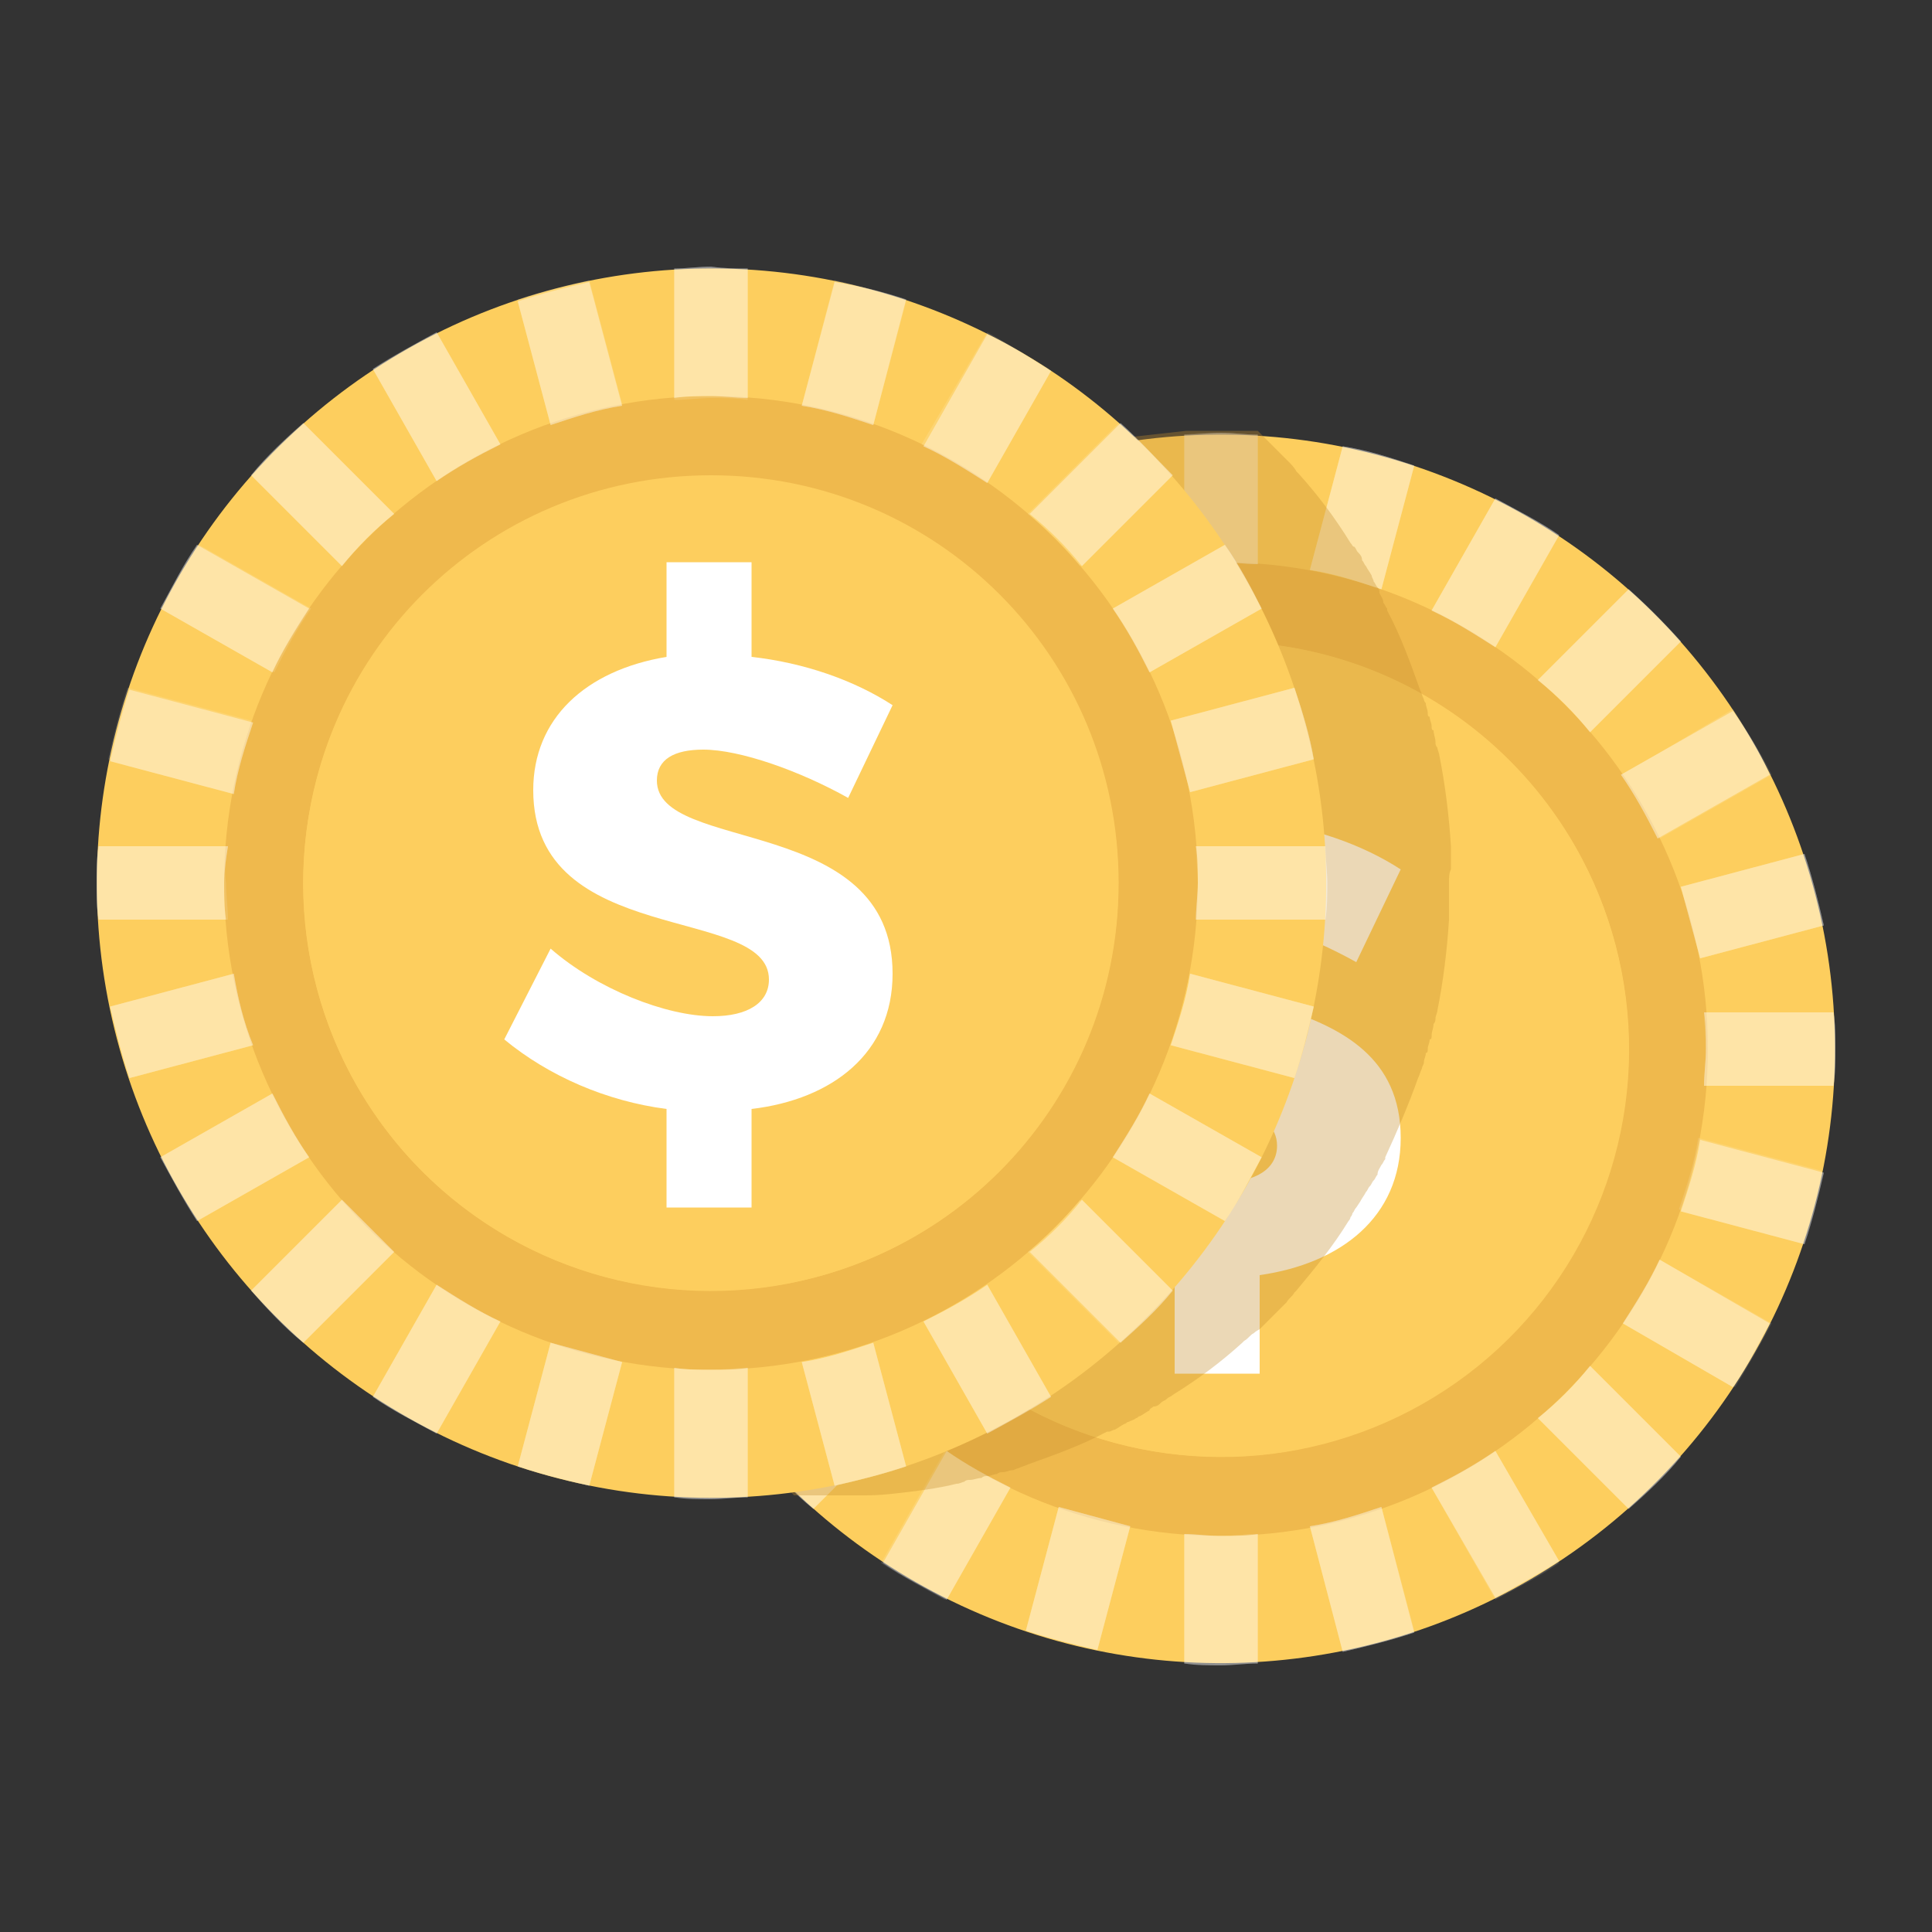 <?xml version="1.0" encoding="utf-8"?>
<!-- Generator: Adobe Illustrator 26.1.0, SVG Export Plug-In . SVG Version: 6.00 Build 0)  -->
<svg version="1.1" id="Layer_1" xmlns="http://www.w3.org/2000/svg" xmlns:xlink="http://www.w3.org/1999/xlink" x="0px" y="0px"
	 viewBox="0 0 100 100" style="enable-background:new 0 0 100 100;" xml:space="preserve">
<rect x="0" y="0" width="100" height="100" fill="#333333" stroke="none"/>
<style type="text/css">
	.st0{fill:#FDCE5E;}
	.st1{fill:#EFB94D;}
	.st2{opacity:0.45;}
	.st3{fill:#FFFFFF;}
	.st4{opacity:0.28;}
	.st5{opacity:0.35;fill:#C69030;}
</style>
<g>
	<g>
		
			<ellipse transform="matrix(0.988 -0.153 0.153 0.988 -7.565 10.311)" class="st0" cx="63.2" cy="54.3" rx="31.8" ry="31.8"/>
		<path class="st1" d="M63.2,29.1C49.3,29.1,38,40.4,38,54.3c0,13.9,11.3,25.2,25.2,25.2s25.2-11.3,25.2-25.2
			C88.4,40.4,77.1,29.1,63.2,29.1z M63.2,75.4c-11.7,0-21.1-9.4-21.1-21.1c0-11.7,9.4-21.1,21.1-21.1s21.1,9.4,21.1,21.1
			C84.3,65.9,74.8,75.4,63.2,75.4z"/>
		
			<ellipse transform="matrix(0.996 -9.201317e-02 9.201317e-02 0.996 -4.726 6.043)" class="st0" cx="63.2" cy="54.3" rx="21.1" ry="21.1"/>
		<g class="st2">
			<path class="st3" d="M38,54.3c0,0.6,0,1.3,0.1,1.9h-6.7c0-0.6-0.1-1.3-0.1-1.9c0-0.6,0-1.3,0.1-1.9h6.7C38,53,38,53.6,38,54.3z"
				/>
			<path class="st3" d="M39.4,45.9L39.4,45.9c-0.4,1.2-0.8,2.4-1,3.7L32,47.9c0.3-1.3,0.6-2.5,1-3.7L39.4,45.9z"/>
			<path class="st3" d="M39.4,62.6L39.4,62.6L33,64.4c-0.4-1.2-0.7-2.4-1-3.7l6.4-1.7C38.6,60.2,39,61.4,39.4,62.6z"/>
			<path class="st3" d="M42.4,68.5l-5.8,3.3c-0.7-1.1-1.3-2.2-1.9-3.3l5.8-3.3C41,66.3,41.7,67.4,42.4,68.5z"/>
			<path class="st3" d="M42.4,40.1c-0.7,1.1-1.4,2.2-1.9,3.3l-5.8-3.3c0.6-1.1,1.2-2.3,1.9-3.3L42.4,40.1z"/>
			<path class="st3" d="M46.8,73.4l-4.7,4.7c-1-0.8-1.9-1.8-2.7-2.7l4.7-4.7L46.8,73.4z"/>
			<path class="st3" d="M46.8,35.2c-1,0.8-1.9,1.7-2.7,2.7l-4.7-4.7c0.8-1,1.8-1.9,2.7-2.7L46.8,35.2z"/>
			<path class="st3" d="M52.3,77l-3.3,5.8c-1.1-0.6-2.3-1.2-3.3-1.9l3.3-5.8C50,75.8,51.1,76.4,52.3,77z"/>
			<path class="st3" d="M52.3,31.6c-1.2,0.6-2.3,1.2-3.3,1.9l-3.3-5.8c1.1-0.7,2.2-1.3,3.3-1.9L52.3,31.6z"/>
			<path class="st3" d="M58.5,79l-1.7,6.4c-1.3-0.3-2.5-0.6-3.7-1l1.7-6.4L58.5,79z"/>
			<path class="st3" d="M58.5,29.5c-1.3,0.2-2.5,0.6-3.7,1h0l-1.7-6.4c1.2-0.4,2.4-0.7,3.7-1L58.5,29.5z"/>
			<path class="st3" d="M65.1,22.5v6.7c-0.6,0-1.3-0.1-1.9-0.1c-0.6,0-1.3,0-1.9,0.1v-6.7c0.6,0,1.3-0.1,1.9-0.1
				C63.8,22.4,64.5,22.5,65.1,22.5z"/>
			<path class="st3" d="M63.2,79.5c0.6,0,1.3,0,1.9-0.1v6.7c-0.6,0-1.3,0.1-1.9,0.1c-0.6,0-1.3,0-1.9-0.1v-6.7
				C61.9,79.4,62.5,79.5,63.2,79.5z"/>
			<path class="st3" d="M73.2,84.5c-1.2,0.4-2.4,0.7-3.7,1L67.8,79c1.3-0.2,2.5-0.6,3.7-1L73.2,84.5z"/>
			<path class="st3" d="M73.2,24.1l-1.7,6.4h0c-1.2-0.4-2.4-0.8-3.7-1l1.7-6.4C70.8,23.3,72,23.7,73.2,24.1z"/>
			<path class="st3" d="M80.7,80.8c-1.1,0.7-2.2,1.3-3.3,1.9L74.1,77c1.2-0.6,2.3-1.2,3.3-1.9L80.7,80.8z"/>
			<path class="st3" d="M80.7,27.7l-3.3,5.8c-1.1-0.7-2.2-1.4-3.3-1.9l3.3-5.8C78.5,26.4,79.7,27,80.7,27.7z"/>
			<path class="st3" d="M87,75.4c-0.8,1-1.8,1.9-2.7,2.7l-4.7-4.7c1-0.8,1.9-1.7,2.7-2.7L87,75.4z"/>
			<path class="st3" d="M87,33.2l-4.7,4.7c-0.8-1-1.7-1.9-2.7-2.7l4.7-4.7C85.2,31.3,86.1,32.2,87,33.2z"/>
			<path class="st3" d="M91.6,68.5c-0.6,1.1-1.2,2.3-1.9,3.3L84,68.5c0.7-1.1,1.4-2.2,1.9-3.3L91.6,68.5z"/>
			<path class="st3" d="M91.6,40.1l-5.8,3.3c-0.6-1.2-1.2-2.3-1.9-3.3l5.8-3.3C90.4,37.8,91.1,38.9,91.6,40.1z"/>
			<path class="st3" d="M94.4,60.7c-0.3,1.3-0.6,2.5-1,3.7l-6.4-1.7v0c0.4-1.2,0.8-2.4,1-3.7L94.4,60.7z"/>
			<path class="st3" d="M94.4,47.9l-6.4,1.7l-1-3.7v0l6.4-1.7C93.8,45.4,94.1,46.6,94.4,47.9z"/>
			<path class="st3" d="M95,54.3c0,0.6,0,1.3-0.1,1.9h-6.7c0-0.6,0.1-1.3,0.1-1.9s0-1.3-0.1-1.9h6.7C95,53,95,53.6,95,54.3z"/>
			<g class="st4">
				<path class="st3" d="M38.4,58.9L32,60.7c0.3,1.3,0.6,2.5,1,3.7l6.4-1.7v0C39,61.4,38.6,60.2,38.4,58.9z M33,44.2
					c-0.4,1.2-0.7,2.4-1,3.7l6.4,1.7c0.2-1.3,0.6-2.5,1-3.7v0L33,44.2z M42.1,30.5c-1,0.8-1.9,1.8-2.7,2.7l4.7,4.7
					c0.8-1,1.7-1.9,2.7-2.7L42.1,30.5z M56.8,23.1c-1.3,0.3-2.5,0.6-3.7,1l1.7,6.4h0c1.2-0.4,2.4-0.8,3.7-1L56.8,23.1z M69.5,23.1
					l-1.7,6.4c1.3,0.2,2.5,0.6,3.7,1h0l1.7-6.4C72,23.7,70.8,23.3,69.5,23.1z M84.3,30.5l-4.7,4.7c1,0.8,1.9,1.7,2.7,2.7l4.7-4.7
					C86.1,32.2,85.2,31.3,84.3,30.5z M93.4,44.2l-6.4,1.7v0c0.4,1.2,0.8,2.4,1,3.7l6.4-1.7C94.1,46.6,93.8,45.4,93.4,44.2z
					 M94.9,52.4h-6.7c0,0.6,0.1,1.3,0.1,1.9s0,1.3-0.1,1.9h6.7c0-0.6,0.1-1.3,0.1-1.9C95,53.6,95,53,94.9,52.4z M85.9,65.2
					c-0.6,1.2-1.2,2.3-1.9,3.3l5.8,3.3c0.7-1.1,1.3-2.2,1.9-3.3L85.9,65.2z M77.4,75.1c-1.1,0.7-2.2,1.4-3.3,1.9l3.3,5.8
					c1.1-0.6,2.3-1.2,3.3-1.9L77.4,75.1z M48.9,75.1l-3.3,5.8c1.1,0.7,2.2,1.3,3.3,1.9l3.3-5.8C51.1,76.4,50,75.8,48.9,75.1z
					 M44.1,70.7l-4.7,4.7c0.8,1,1.8,1.9,2.7,2.7l4.7-4.7C45.8,72.6,44.9,71.7,44.1,70.7z M54.8,78l-1.7,6.4c1.2,0.4,2.4,0.7,3.7,1
					l1.7-6.4C57.2,78.8,56,78.5,54.8,78z M71.5,78c-1.2,0.4-2.4,0.8-3.7,1l1.7,6.4c1.3-0.3,2.5-0.6,3.7-1L71.5,78z M82.3,70.7
					c-0.8,1-1.7,1.9-2.7,2.7l4.7,4.7c1-0.8,1.9-1.8,2.7-2.7L82.3,70.7z M87.9,58.9c-0.2,1.3-0.6,2.5-1,3.7v0l6.4,1.7
					c0.4-1.2,0.7-2.4,1-3.7L87.9,58.9z M89.7,36.7L84,40.1c0.7,1.1,1.4,2.2,1.9,3.3l5.8-3.3C91.1,38.9,90.4,37.8,89.7,36.7z
					 M77.4,25.8l-3.3,5.8c1.2,0.6,2.3,1.2,3.3,1.9l3.3-5.8C79.7,27,78.5,26.4,77.4,25.8z M63.2,22.4c-0.6,0-1.3,0-1.9,0.1v6.7
					c0.6,0,1.3-0.1,1.9-0.1c0.6,0,1.3,0,1.9,0.1v-6.7C64.5,22.5,63.8,22.4,63.2,22.4z M48.9,25.8c-1.1,0.6-2.3,1.2-3.3,1.9l3.3,5.8
					c1.1-0.7,2.2-1.4,3.3-1.9L48.9,25.8z M36.6,36.7c-0.7,1.1-1.3,2.2-1.9,3.3l5.8,3.3c0.6-1.2,1.2-2.3,1.9-3.3L36.6,36.7z
					 M38.1,52.4h-6.7c0,0.6-0.1,1.3-0.1,1.9c0,0.6,0,1.3,0.1,1.9h6.7c0-0.6-0.1-1.3-0.1-1.9S38,53,38.1,52.4z M40.5,65.2l-5.8,3.3
					c0.6,1.1,1.2,2.3,1.9,3.3l5.8-3.3C41.7,67.4,41,66.3,40.5,65.2z M63.2,79.5c-0.6,0-1.3,0-1.9-0.1v6.7h3.8v-6.7
					C64.5,79.4,63.8,79.5,63.2,79.5z"/>
				<g>
					<path class="st3" d="M65.1,22.5v6.7c-0.6,0-1.3-0.1-1.9-0.1c-0.6,0-1.3,0-1.9,0.1v-6.7c0.6,0,1.3-0.1,1.9-0.1
						C63.8,22.4,64.5,22.5,65.1,22.5z"/>
					<path class="st3" d="M65.1,86.1v-6.7c-0.6,0-1.3,0.1-1.9,0.1c-0.6,0-1.3,0-1.9-0.1v6.7H65.1z"/>
				</g>
				<g>
					<path class="st3" d="M58.5,29.5c-1.3,0.2-2.5,0.6-3.7,1h0l-1.7-6.4c1.2-0.4,2.4-0.7,3.7-1L58.5,29.5z"/>
					<path class="st3" d="M73.2,84.5c-1.2,0.4-2.4,0.7-3.7,1L67.8,79c1.3-0.2,2.5-0.6,3.7-1L73.2,84.5z"/>
				</g>
				<g>
					<path class="st3" d="M52.3,31.6c-1.2,0.6-2.3,1.2-3.3,1.9l-3.3-5.8c1.1-0.7,2.2-1.3,3.3-1.9L52.3,31.6z"/>
					<path class="st3" d="M80.7,80.8c-1.1,0.7-2.2,1.3-3.3,1.9L74.1,77c1.2-0.6,2.3-1.2,3.3-1.9L80.7,80.8z"/>
				</g>
				<g>
					<path class="st3" d="M46.8,35.2c-1,0.8-1.9,1.7-2.7,2.7l-4.7-4.7c0.8-1,1.8-1.9,2.7-2.7L46.8,35.2z"/>
					<path class="st3" d="M87,75.4c-0.8,1-1.8,1.9-2.7,2.7l-4.7-4.7c1-0.8,1.9-1.7,2.7-2.7L87,75.4z"/>
				</g>
				<g>
					<path class="st3" d="M42.4,40.1c-0.7,1.1-1.4,2.2-1.9,3.3l-5.8-3.3c0.6-1.1,1.2-2.3,1.9-3.3L42.4,40.1z"/>
					<path class="st3" d="M91.6,68.5c-0.6,1.1-1.2,2.3-1.9,3.3L84,68.5c0.7-1.1,1.4-2.2,1.9-3.3L91.6,68.5z"/>
				</g>
				<g>
					<path class="st3" d="M39.4,45.9L39.4,45.9c-0.4,1.2-0.8,2.4-1,3.7L32,47.9c0.3-1.3,0.6-2.5,1-3.7L39.4,45.9z"/>
					<path class="st3" d="M94.4,60.7c-0.3,1.3-0.6,2.5-1,3.7l-6.4-1.7v0c0.4-1.2,0.8-2.4,1-3.7L94.4,60.7z"/>
				</g>
				<g>
					<path class="st3" d="M38,54.3c0,0.6,0,1.3,0.1,1.9h-6.7c0-0.6-0.1-1.3-0.1-1.9c0-0.6,0-1.3,0.1-1.9h6.7C38,53,38,53.6,38,54.3z
						"/>
					<path class="st3" d="M95,54.3c0,0.6,0,1.3-0.1,1.9h-6.7c0-0.6,0.1-1.3,0.1-1.9s0-1.3-0.1-1.9h6.7C95,53,95,53.6,95,54.3z"/>
				</g>
				<g>
					<path class="st3" d="M39.4,62.6L39.4,62.6L33,64.4c-0.4-1.2-0.7-2.4-1-3.7l6.4-1.7C38.6,60.2,39,61.4,39.4,62.6z"/>
					<path class="st3" d="M94.4,47.9l-6.4,1.7l-1-3.7v0l6.4-1.7C93.8,45.4,94.1,46.6,94.4,47.9z"/>
				</g>
				<g>
					<path class="st3" d="M42.4,68.5l-5.8,3.3c-0.7-1.1-1.3-2.2-1.9-3.3l5.8-3.3C41,66.3,41.7,67.4,42.4,68.5z"/>
					<path class="st3" d="M91.6,40.1l-5.8,3.3c-0.6-1.2-1.2-2.3-1.9-3.3l5.8-3.3C90.4,37.8,91.1,38.9,91.6,40.1z"/>
				</g>
				<g>
					<path class="st3" d="M46.8,73.4l-4.7,4.7c-1-0.8-1.9-1.8-2.7-2.7l4.7-4.7L46.8,73.4z"/>
					<path class="st3" d="M87,33.2l-4.7,4.7c-0.8-1-1.7-1.9-2.7-2.7l4.7-4.7C85.2,31.3,86.1,32.2,87,33.2z"/>
				</g>
				<g>
					<path class="st3" d="M52.3,77l-3.3,5.8c-1.1-0.6-2.3-1.2-3.3-1.9l3.3-5.8C50,75.8,51.1,76.4,52.3,77z"/>
					<path class="st3" d="M80.7,27.7l-3.3,5.8c-1.1-0.7-2.2-1.4-3.3-1.9l3.3-5.8C78.5,26.4,79.7,27,80.7,27.7z"/>
				</g>
				<g>
					<path class="st3" d="M58.5,79l-1.7,6.4c-1.3-0.3-2.5-0.6-3.7-1l1.7-6.4L58.5,79z"/>
					<path class="st3" d="M73.2,24.1l-1.7,6.4h0c-1.2-0.4-2.4-0.8-3.7-1l1.7-6.4C70.8,23.3,72,23.7,73.2,24.1z"/>
				</g>
			</g>
		</g>
		<g>
			<path class="st3" d="M65.2,66v5.1h-4.4V66c-3.1-0.4-6.1-1.7-8.4-3.6l2.4-4.7c2.4,2.1,6,3.5,8.4,3.5c1.8,0,2.9-0.7,2.9-1.9
				c0-3.9-12.2-1.6-12.2-9.8c0-3.7,2.7-6.2,6.9-6.9v-4.9h4.4v4.8c2.7,0.3,5.3,1.2,7.3,2.5l-2.3,4.8c-2.5-1.4-5.6-2.5-7.5-2.5
				c-1.5,0-2.4,0.5-2.4,1.6c0,3.8,12.2,1.7,12.2,10C72.5,63,69.4,65.4,65.2,66z"/>
		</g>
	</g>
	<path class="st5" d="M75,45.7C75,45.7,75,45.8,75,45.7c0,0.3,0,0.5,0,0.7c0,0.1,0,0.1,0,0.2c0,0.2,0,0.4,0,0.6c0,0.1,0,0.2,0,0.3
		c0,0,0,0.1,0,0.1c-0.1,1.6-0.3,3.2-0.6,4.7c0,0.1-0.1,0.3-0.1,0.4c0,0.1,0,0.2-0.1,0.3c0,0.2-0.1,0.4-0.1,0.6c0,0.1,0,0.2-0.1,0.2
		c0,0.2-0.1,0.3-0.1,0.5c0,0.1,0,0.2-0.1,0.2c0,0.2-0.1,0.3-0.1,0.5c0,0.1-0.1,0.2-0.1,0.3c-0.1,0.2-0.1,0.3-0.2,0.5
		c-0.5,1.4-1.1,2.8-1.7,4.1l0,0c0,0,0,0.1,0,0.1c-0.1,0.1-0.1,0.2-0.2,0.3c-0.1,0.2-0.2,0.3-0.2,0.5c-0.1,0.1-0.1,0.2-0.2,0.3
		c-0.1,0.1-0.1,0.2-0.2,0.3c-0.1,0.1-0.1,0.2-0.2,0.3c-0.1,0.2-0.2,0.3-0.3,0.5l-0.2,0.3c-0.1,0.1-0.1,0.2-0.2,0.3
		C70,62.8,70,62.9,69.9,63c0,0.1-0.1,0.2-0.1,0.2h0c-0.8,1.3-1.7,2.4-2.7,3.6l0,0c0,0-0.1,0.1-0.1,0.1c-0.1,0.2-0.3,0.3-0.4,0.5
		c-0.1,0.1-0.1,0.1-0.2,0.2c-0.2,0.2-0.4,0.4-0.6,0.6c0,0,0,0,0,0c-0.2,0.2-0.4,0.4-0.6,0.6C65,68.9,64.9,69,64.9,69
		c-0.2,0.1-0.3,0.3-0.5,0.4c0,0-0.1,0.1-0.1,0.1l0,0c-1.1,1-2.3,1.9-3.6,2.7v0c-0.1,0.1-0.2,0.1-0.3,0.2c-0.1,0.1-0.2,0.1-0.3,0.2
		c-0.1,0.1-0.2,0.2-0.4,0.2c-0.1,0.1-0.2,0.1-0.2,0.2c-0.2,0.1-0.3,0.2-0.5,0.3c-0.1,0-0.1,0.1-0.2,0.1c-0.1,0.1-0.2,0.1-0.4,0.2
		c-0.1,0-0.1,0.1-0.2,0.1c-0.2,0.1-0.3,0.2-0.5,0.3c-0.1,0-0.2,0.1-0.3,0.1c0,0-0.1,0-0.1,0l0,0c-1.3,0.7-2.7,1.2-4.1,1.7
		c-0.2,0.1-0.3,0.1-0.5,0.2c-0.1,0-0.2,0.1-0.3,0.1c-0.2,0-0.3,0.1-0.5,0.1c-0.1,0-0.2,0-0.3,0.1c-0.2,0-0.3,0.1-0.5,0.1
		c-0.1,0-0.2,0-0.3,0.1c-0.2,0-0.4,0.1-0.6,0.1c-0.1,0-0.2,0-0.3,0.1c-0.1,0-0.2,0.1-0.4,0.1c-0.8,0.2-1.5,0.3-2.3,0.4
		c-0.8,0.1-1.6,0.2-2.4,0.2c0,0-0.1,0-0.1,0c-0.1,0-0.2,0-0.3,0c-0.2,0-0.4,0-0.6,0c-0.1,0-0.1,0-0.2,0c-0.2,0-0.4,0-0.6,0
		c0,0-0.1,0-0.1,0c0,0-0.1,0-0.1,0c-0.2,0-0.4,0-0.6,0c-0.1,0-0.1,0-0.2,0c-0.2,0-0.4,0-0.6,0c-0.1,0-0.2,0-0.3,0
		c0,0-0.1-0.1-0.1-0.1c-0.2-0.2-0.4-0.4-0.6-0.6l0,0c-0.2-0.2-0.4-0.4-0.6-0.6C40,76.1,39.9,76,39.9,76c-0.1-0.2-0.3-0.3-0.4-0.5
		c0,0-0.1-0.1-0.1-0.1l0,0c-1-1.1-1.9-2.3-2.7-3.6h0c0,0,0-0.1-0.1-0.1c-0.1-0.2-0.3-0.4-0.4-0.6c0-0.1-0.1-0.1-0.1-0.1
		c-0.2-0.2-0.3-0.5-0.4-0.7c0,0,0,0,0,0c-0.2-0.3-0.3-0.5-0.5-0.8c0,0,0,0,0-0.1c-0.1-0.3-0.3-0.5-0.4-0.8c0,0,0,0,0-0.1v0
		c-0.7-1.3-1.2-2.7-1.7-4.1c0,0,0,0,0,0c-0.1-0.3-0.2-0.5-0.3-0.8c0-0.1,0-0.1-0.1-0.2c-0.1-0.2-0.1-0.4-0.2-0.7
		c0-0.1,0-0.1-0.1-0.2c-0.1-0.3-0.1-0.5-0.2-0.8c0,0,0-0.1,0-0.1c-0.4-1.7-0.7-3.5-0.8-5.4h0c0,0,0,0,0,0c0-0.3,0-0.5,0-0.8
		c0-0.1,0-0.1,0-0.2c0-0.3,0-0.6,0-0.9c0-0.3,0-0.6,0-0.9c0-0.1,0-0.1,0-0.2c0-0.3,0-0.5,0-0.8c0,0,0,0,0,0h0
		c0.1-1.8,0.4-3.6,0.8-5.4c0,0,0-0.1,0-0.1c0.1-0.3,0.1-0.5,0.2-0.8c0-0.1,0-0.1,0.1-0.2c0.1-0.2,0.1-0.4,0.2-0.7
		c0-0.1,0-0.1,0.1-0.2c0.1-0.3,0.2-0.5,0.3-0.8c0,0,0,0,0,0c0.5-1.4,1.1-2.8,1.7-4.1v0c0,0,0,0,0-0.1c0.1-0.3,0.3-0.5,0.4-0.8
		c0,0,0,0,0-0.1c0.1-0.3,0.3-0.5,0.5-0.8c0,0,0,0,0,0c0.1-0.2,0.3-0.5,0.4-0.7c0-0.1,0.1-0.1,0.1-0.2c0.1-0.2,0.3-0.4,0.4-0.6
		c0,0,0-0.1,0.1-0.1l0,0c0.8-1.3,1.7-2.4,2.7-3.6l0,0c0,0,0.1-0.1,0.1-0.1c0.1-0.2,0.3-0.3,0.4-0.5c0.1-0.1,0.1-0.1,0.2-0.2
		c0.2-0.2,0.4-0.4,0.6-0.6l0.1-0.1c0.2-0.2,0.4-0.4,0.6-0.6c0.1-0.1,0.1-0.1,0.2-0.2c0.2-0.1,0.3-0.3,0.5-0.4c0,0,0.1-0.1,0.1-0.1
		l0,0c1.1-1,2.3-1.9,3.6-2.7l0,0c0,0,0.1,0,0.1-0.1c0.2-0.1,0.4-0.3,0.6-0.4c0.1,0,0.1-0.1,0.1-0.1c0.5-0.3,1.1-0.6,1.6-0.9
		c0,0,0,0,0,0c0.3-0.1,0.5-0.3,0.8-0.4c0,0,0,0,0.1,0v0c1.3-0.7,2.7-1.2,4.1-1.7c0,0,0,0,0,0c0.3-0.1,0.5-0.2,0.8-0.3
		c0.1,0,0.1,0,0.2-0.1c0.2-0.1,0.4-0.1,0.7-0.2c0.1,0,0.1,0,0.2-0.1c0.3-0.1,0.5-0.1,0.8-0.2c0,0,0.1,0,0.1,0
		c0.9-0.2,1.8-0.4,2.7-0.5c0.9-0.1,1.8-0.2,2.7-0.3c0,0,0,0,0,0c0.3,0,0.5,0,0.8,0c0.1,0,0.1,0,0.2,0c0.3,0,0.6,0,0.9,0
		c0.3,0,0.6,0,0.9,0c0.1,0,0.1,0,0.2,0c0.2,0,0.5,0,0.7,0c0,0,0.1,0.1,0.1,0.1c0.2,0.2,0.4,0.4,0.6,0.6c0,0,0,0,0.1,0.1
		c0.2,0.2,0.4,0.4,0.6,0.6c0.1,0.1,0.1,0.1,0.2,0.2c0.1,0.1,0.3,0.3,0.4,0.5c0,0,0.1,0.1,0.1,0.1l0,0c1,1.1,1.9,2.3,2.7,3.6h0
		c0.1,0.1,0.1,0.2,0.2,0.2c0.1,0.1,0.1,0.2,0.2,0.3c0.1,0.1,0.2,0.2,0.2,0.4c0.1,0.1,0.1,0.2,0.2,0.3c0.1,0.2,0.2,0.3,0.3,0.5
		c0,0.1,0.1,0.2,0.1,0.3c0.1,0.1,0.1,0.2,0.2,0.3c0.1,0.1,0.1,0.2,0.1,0.3c0.1,0.2,0.2,0.3,0.2,0.5c0.1,0.1,0.1,0.2,0.2,0.3
		c0,0,0,0.1,0,0.1l0,0c0.7,1.3,1.2,2.7,1.7,4.1c0.1,0.2,0.1,0.3,0.2,0.5c0,0.1,0.1,0.2,0.1,0.2c0,0.2,0.1,0.3,0.1,0.5
		c0,0.1,0,0.2,0.1,0.2c0,0.2,0.1,0.3,0.1,0.5c0,0.1,0,0.2,0.1,0.2c0,0.2,0.1,0.4,0.1,0.6c0,0.1,0,0.2,0.1,0.3c0,0.1,0.1,0.3,0.1,0.4
		c0.3,1.5,0.5,3.1,0.6,4.7c0,0,0,0.1,0,0.1c0,0.1,0,0.2,0,0.3c0,0.2,0,0.4,0,0.6c0,0.1,0,0.1,0,0.2C75,45.2,75,45.4,75,45.7
		C75,45.7,75,45.7,75,45.7z"/>
	<g>
		
			<ellipse transform="matrix(0.972 -0.237 0.237 0.972 -9.772 10.013)" class="st0" cx="36.8" cy="45.7" rx="31.8" ry="31.8"/>
		<path class="st1" d="M36.8,20.5c-13.9,0-25.2,11.3-25.2,25.2c0,13.9,11.3,25.2,25.2,25.2C50.7,70.9,62,59.6,62,45.7
			C62,31.8,50.7,20.5,36.8,20.5z M36.8,66.8c-11.7,0-21.1-9.4-21.1-21.1c0-11.7,9.4-21.1,21.1-21.1c11.7,0,21.1,9.4,21.1,21.1
			C57.9,57.4,48.5,66.8,36.8,66.8z"/>
		
			<ellipse transform="matrix(0.707 -0.707 0.707 0.707 -21.541 39.434)" class="st0" cx="36.8" cy="45.7" rx="21.1" ry="21.1"/>
		<g class="st2">
			<path class="st3" d="M11.6,45.7c0,0.6,0,1.3,0.1,1.9H5.1C5,47,5,46.4,5,45.7c0-0.6,0-1.3,0.1-1.9h6.7
				C11.7,44.4,11.6,45.1,11.6,45.7z"/>
			<path class="st3" d="M13.1,37.4L13.1,37.4c-0.4,1.2-0.8,2.4-1,3.7l-6.4-1.7c0.3-1.3,0.6-2.5,1-3.7L13.1,37.4z"/>
			<path class="st3" d="M13.1,54.1L13.1,54.1l-6.4,1.7c-0.4-1.2-0.7-2.4-1-3.7l6.4-1.7C12.3,51.6,12.6,52.9,13.1,54.1z"/>
			<path class="st3" d="M16,59.9l-5.8,3.3c-0.7-1.1-1.3-2.2-1.9-3.3l5.8-3.3C14.7,57.8,15.3,58.9,16,59.9z"/>
			<path class="st3" d="M16,31.5c-0.7,1.1-1.4,2.2-1.9,3.3l-5.8-3.3c0.6-1.1,1.2-2.3,1.9-3.3L16,31.5z"/>
			<path class="st3" d="M20.4,64.8l-4.7,4.7c-1-0.8-1.9-1.8-2.7-2.7l4.7-4.7L20.4,64.8z"/>
			<path class="st3" d="M20.4,26.6c-1,0.8-1.9,1.7-2.7,2.7L13,24.6c0.8-1,1.8-1.9,2.7-2.7L20.4,26.6z"/>
			<path class="st3" d="M25.9,68.4l-3.3,5.8c-1.1-0.6-2.3-1.2-3.3-1.9l3.3-5.8C23.7,67.2,24.8,67.9,25.9,68.4z"/>
			<path class="st3" d="M25.9,23c-1.2,0.6-2.3,1.2-3.3,1.9l-3.3-5.8c1.1-0.7,2.2-1.3,3.3-1.9L25.9,23z"/>
			<path class="st3" d="M32.2,70.5l-1.7,6.4c-1.3-0.3-2.5-0.6-3.7-1l1.7-6.4L32.2,70.5z"/>
			<path class="st3" d="M32.2,21c-1.3,0.2-2.5,0.6-3.7,1h0l-1.7-6.4c1.2-0.4,2.4-0.7,3.7-1L32.2,21z"/>
			<path class="st3" d="M38.7,13.9v6.7c-0.6,0-1.3-0.1-1.9-0.1c-0.6,0-1.3,0-1.9,0.1v-6.7c0.6,0,1.3-0.1,1.9-0.1
				C37.5,13.9,38.1,13.9,38.7,13.9z"/>
			<path class="st3" d="M36.8,70.9c0.6,0,1.3,0,1.9-0.1v6.7c-0.6,0-1.3,0.1-1.9,0.1c-0.6,0-1.3,0-1.9-0.1v-6.7
				C35.5,70.9,36.2,70.9,36.8,70.9z"/>
			<path class="st3" d="M46.9,75.9c-1.2,0.4-2.4,0.7-3.7,1l-1.7-6.4c1.3-0.2,2.5-0.6,3.7-1L46.9,75.9z"/>
			<path class="st3" d="M46.9,15.5L45.2,22h0c-1.2-0.4-2.4-0.8-3.7-1l1.7-6.4C44.5,14.8,45.7,15.1,46.9,15.5z"/>
			<path class="st3" d="M54.4,72.3c-1.1,0.7-2.2,1.3-3.3,1.9l-3.3-5.8c1.2-0.6,2.3-1.2,3.3-1.9L54.4,72.3z"/>
			<path class="st3" d="M54.4,19.2l-3.3,5.8c-1.1-0.7-2.2-1.4-3.3-1.9l3.3-5.8C52.2,17.8,53.3,18.5,54.4,19.2z"/>
			<path class="st3" d="M60.7,66.8c-0.8,1-1.8,1.9-2.7,2.7l-4.7-4.7c1-0.8,1.9-1.7,2.7-2.7L60.7,66.8z"/>
			<path class="st3" d="M60.7,24.6l-4.7,4.7c-0.8-1-1.7-1.9-2.7-2.7l4.7-4.7C58.9,22.7,59.8,23.7,60.7,24.6z"/>
			<path class="st3" d="M65.3,59.9c-0.6,1.1-1.2,2.3-1.9,3.3l-5.8-3.3c0.7-1.1,1.4-2.2,1.9-3.3L65.3,59.9z"/>
			<path class="st3" d="M65.3,31.5l-5.8,3.3c-0.6-1.2-1.2-2.3-1.9-3.3l5.8-3.3C64.1,29.2,64.7,30.3,65.3,31.5z"/>
			<path class="st3" d="M68,52.1c-0.3,1.3-0.6,2.5-1,3.7l-6.4-1.7v0c0.4-1.2,0.8-2.4,1-3.7L68,52.1z"/>
			<path class="st3" d="M68,39.3l-6.4,1.7l-1-3.7v0l6.4-1.7C67.4,36.8,67.8,38.1,68,39.3z"/>
			<path class="st3" d="M68.7,45.7c0,0.6,0,1.3-0.1,1.9h-6.7c0-0.6,0.1-1.3,0.1-1.9c0-0.6,0-1.3-0.1-1.9h6.7
				C68.6,44.4,68.7,45.1,68.7,45.7z"/>
			<g class="st4">
				<path class="st3" d="M12.1,50.4l-6.4,1.7c0.3,1.3,0.6,2.5,1,3.7l6.4-1.7v0C12.6,52.9,12.3,51.6,12.1,50.4z M6.6,35.6
					c-0.4,1.2-0.7,2.4-1,3.7l6.4,1.7c0.2-1.3,0.6-2.5,1-3.7v0L6.6,35.6z M15.7,21.9c-1,0.8-1.9,1.8-2.7,2.7l4.7,4.7
					c0.8-1,1.7-1.9,2.7-2.7L15.7,21.9z M30.5,14.5c-1.3,0.3-2.5,0.6-3.7,1l1.7,6.4h0c1.2-0.4,2.4-0.8,3.7-1L30.5,14.5z M43.2,14.5
					L41.5,21c1.3,0.2,2.5,0.6,3.7,1h0l1.7-6.4C45.7,15.1,44.5,14.8,43.2,14.5z M57.9,21.9l-4.7,4.7c1,0.8,1.9,1.7,2.7,2.7l4.7-4.7
					C59.8,23.7,58.9,22.7,57.9,21.9z M67,35.6l-6.4,1.7v0c0.4,1.2,0.8,2.4,1,3.7l6.4-1.7C67.8,38.1,67.4,36.8,67,35.6z M68.6,43.8
					h-6.7c0,0.6,0.1,1.3,0.1,1.9c0,0.6,0,1.3-0.1,1.9h6.7c0-0.6,0.1-1.3,0.1-1.9C68.7,45.1,68.6,44.4,68.6,43.8z M59.5,56.6
					c-0.6,1.2-1.2,2.3-1.9,3.3l5.8,3.3c0.7-1.1,1.3-2.2,1.9-3.3L59.5,56.6z M51.1,66.5c-1.1,0.7-2.2,1.4-3.3,1.9l3.3,5.8
					c1.1-0.6,2.3-1.2,3.3-1.9L51.1,66.5z M22.6,66.5l-3.3,5.8c1.1,0.7,2.2,1.3,3.3,1.9l3.3-5.8C24.8,67.9,23.7,67.2,22.6,66.5z
					 M17.7,62.1L13,66.8c0.8,1,1.8,1.9,2.7,2.7l4.7-4.7C19.5,64,18.5,63.1,17.7,62.1z M28.5,69.5l-1.7,6.4c1.2,0.4,2.4,0.7,3.7,1
					l1.7-6.4C30.9,70.2,29.7,69.9,28.5,69.5z M45.2,69.5c-1.2,0.4-2.4,0.8-3.7,1l1.7,6.4c1.3-0.3,2.5-0.6,3.7-1L45.2,69.5z
					 M55.9,62.1c-0.8,1-1.7,1.9-2.7,2.7l4.7,4.7c1-0.8,1.9-1.8,2.7-2.7L55.9,62.1z M61.6,50.4c-0.2,1.3-0.6,2.5-1,3.7v0l6.4,1.7
					c0.4-1.2,0.7-2.4,1-3.7L61.6,50.4z M63.4,28.2l-5.8,3.3c0.7,1.1,1.4,2.2,1.9,3.3l5.8-3.3C64.7,30.3,64.1,29.2,63.4,28.2z
					 M51.1,17.2L47.7,23c1.2,0.6,2.3,1.2,3.3,1.9l3.3-5.8C53.3,18.5,52.2,17.8,51.1,17.2z M36.8,13.9c-0.6,0-1.3,0-1.9,0.1v6.7
					c0.6,0,1.3-0.1,1.9-0.1c0.6,0,1.3,0,1.9,0.1v-6.7C38.1,13.9,37.5,13.9,36.8,13.9z M22.6,17.2c-1.1,0.6-2.3,1.2-3.3,1.9l3.3,5.8
					c1.1-0.7,2.2-1.4,3.3-1.9L22.6,17.2z M10.3,28.2c-0.7,1.1-1.3,2.2-1.9,3.3l5.8,3.3c0.6-1.2,1.2-2.3,1.9-3.3L10.3,28.2z
					 M11.7,43.8H5.1C5,44.4,5,45.1,5,45.7c0,0.6,0,1.3,0.1,1.9h6.7c0-0.6-0.1-1.3-0.1-1.9C11.6,45.1,11.7,44.4,11.7,43.8z
					 M14.1,56.6l-5.8,3.3c0.6,1.1,1.2,2.3,1.9,3.3l5.8-3.3C15.3,58.9,14.7,57.8,14.1,56.6z M36.8,70.9c-0.6,0-1.3,0-1.9-0.1v6.7h3.8
					v-6.7C38.1,70.9,37.5,70.9,36.8,70.9z"/>
				<g>
					<path class="st3" d="M38.7,13.9v6.7c-0.6,0-1.3-0.1-1.9-0.1c-0.6,0-1.3,0-1.9,0.1v-6.7c0.6,0,1.3-0.1,1.9-0.1
						C37.5,13.9,38.1,13.9,38.7,13.9z"/>
					<path class="st3" d="M38.7,77.5v-6.7c-0.6,0-1.3,0.1-1.9,0.1c-0.6,0-1.3,0-1.9-0.1v6.7H38.7z"/>
				</g>
				<g>
					<path class="st3" d="M32.2,21c-1.3,0.2-2.5,0.6-3.7,1h0l-1.7-6.4c1.2-0.4,2.4-0.7,3.7-1L32.2,21z"/>
					<path class="st3" d="M46.9,75.9c-1.2,0.4-2.4,0.7-3.7,1l-1.7-6.4c1.3-0.2,2.5-0.6,3.7-1L46.9,75.9z"/>
				</g>
				<g>
					<path class="st3" d="M25.9,23c-1.2,0.6-2.3,1.2-3.3,1.9l-3.3-5.8c1.1-0.7,2.2-1.3,3.3-1.9L25.9,23z"/>
					<path class="st3" d="M54.4,72.3c-1.1,0.7-2.2,1.3-3.3,1.9l-3.3-5.8c1.2-0.6,2.3-1.2,3.3-1.9L54.4,72.3z"/>
				</g>
				<g>
					<path class="st3" d="M20.4,26.6c-1,0.8-1.9,1.7-2.7,2.7L13,24.6c0.8-1,1.8-1.9,2.7-2.7L20.4,26.6z"/>
					<path class="st3" d="M60.7,66.8c-0.8,1-1.8,1.9-2.7,2.7l-4.7-4.7c1-0.8,1.9-1.7,2.7-2.7L60.7,66.8z"/>
				</g>
				<g>
					<path class="st3" d="M16,31.5c-0.7,1.1-1.4,2.2-1.9,3.3l-5.8-3.3c0.6-1.1,1.2-2.3,1.9-3.3L16,31.5z"/>
					<path class="st3" d="M65.3,59.9c-0.6,1.1-1.2,2.3-1.9,3.3l-5.8-3.3c0.7-1.1,1.4-2.2,1.9-3.3L65.3,59.9z"/>
				</g>
				<g>
					<path class="st3" d="M13.1,37.4L13.1,37.4c-0.4,1.2-0.8,2.4-1,3.7l-6.4-1.7c0.3-1.3,0.6-2.5,1-3.7L13.1,37.4z"/>
					<path class="st3" d="M68,52.1c-0.3,1.3-0.6,2.5-1,3.7l-6.4-1.7v0c0.4-1.2,0.8-2.4,1-3.7L68,52.1z"/>
				</g>
				<g>
					<path class="st3" d="M11.6,45.7c0,0.6,0,1.3,0.1,1.9H5.1C5,47,5,46.4,5,45.7c0-0.6,0-1.3,0.1-1.9h6.7
						C11.7,44.4,11.6,45.1,11.6,45.7z"/>
					<path class="st3" d="M68.7,45.7c0,0.6,0,1.3-0.1,1.9h-6.7c0-0.6,0.1-1.3,0.1-1.9c0-0.6,0-1.3-0.1-1.9h6.7
						C68.6,44.4,68.7,45.1,68.7,45.7z"/>
				</g>
				<g>
					<path class="st3" d="M13.1,54.1L13.1,54.1l-6.4,1.7c-0.4-1.2-0.7-2.4-1-3.7l6.4-1.7C12.3,51.6,12.6,52.9,13.1,54.1z"/>
					<path class="st3" d="M68,39.3l-6.4,1.7l-1-3.7v0l6.4-1.7C67.4,36.8,67.8,38.1,68,39.3z"/>
				</g>
				<g>
					<path class="st3" d="M16,59.9l-5.8,3.3c-0.7-1.1-1.3-2.2-1.9-3.3l5.8-3.3C14.7,57.8,15.3,58.9,16,59.9z"/>
					<path class="st3" d="M65.3,31.5l-5.8,3.3c-0.6-1.2-1.2-2.3-1.9-3.3l5.8-3.3C64.1,29.2,64.7,30.3,65.3,31.5z"/>
				</g>
				<g>
					<path class="st3" d="M20.4,64.8l-4.7,4.7c-1-0.8-1.9-1.8-2.7-2.7l4.7-4.7L20.4,64.8z"/>
					<path class="st3" d="M60.7,24.6l-4.7,4.7c-0.8-1-1.7-1.9-2.7-2.7l4.7-4.7C58.9,22.7,59.8,23.7,60.7,24.6z"/>
				</g>
				<g>
					<path class="st3" d="M25.9,68.4l-3.3,5.8c-1.1-0.6-2.3-1.2-3.3-1.9l3.3-5.8C23.7,67.2,24.8,67.9,25.9,68.4z"/>
					<path class="st3" d="M54.4,19.2l-3.3,5.8c-1.1-0.7-2.2-1.4-3.3-1.9l3.3-5.8C52.2,17.8,53.3,18.5,54.4,19.2z"/>
				</g>
				<g>
					<path class="st3" d="M32.2,70.5l-1.7,6.4c-1.3-0.3-2.5-0.6-3.7-1l1.7-6.4L32.2,70.5z"/>
					<path class="st3" d="M46.9,15.5L45.2,22h0c-1.2-0.4-2.4-0.8-3.7-1l1.7-6.4C44.5,14.8,45.7,15.1,46.9,15.5z"/>
				</g>
			</g>
		</g>
		<g>
			<path class="st3" d="M38.9,57.4v5.1h-4.4v-5.1c-3.1-0.4-6.1-1.7-8.4-3.6l2.4-4.7c2.4,2.1,6,3.5,8.4,3.5c1.8,0,2.9-0.7,2.9-1.9
				c0-3.9-12.2-1.6-12.2-9.8c0-3.7,2.7-6.2,6.9-6.9v-4.9h4.4V34c2.7,0.3,5.3,1.2,7.3,2.5l-2.3,4.8c-2.5-1.4-5.6-2.5-7.5-2.5
				c-1.5,0-2.4,0.5-2.4,1.6c0,3.8,12.2,1.7,12.2,10C46.2,54.5,43.1,56.9,38.9,57.4z"/>
		</g>
	</g>
</g>
</svg>
